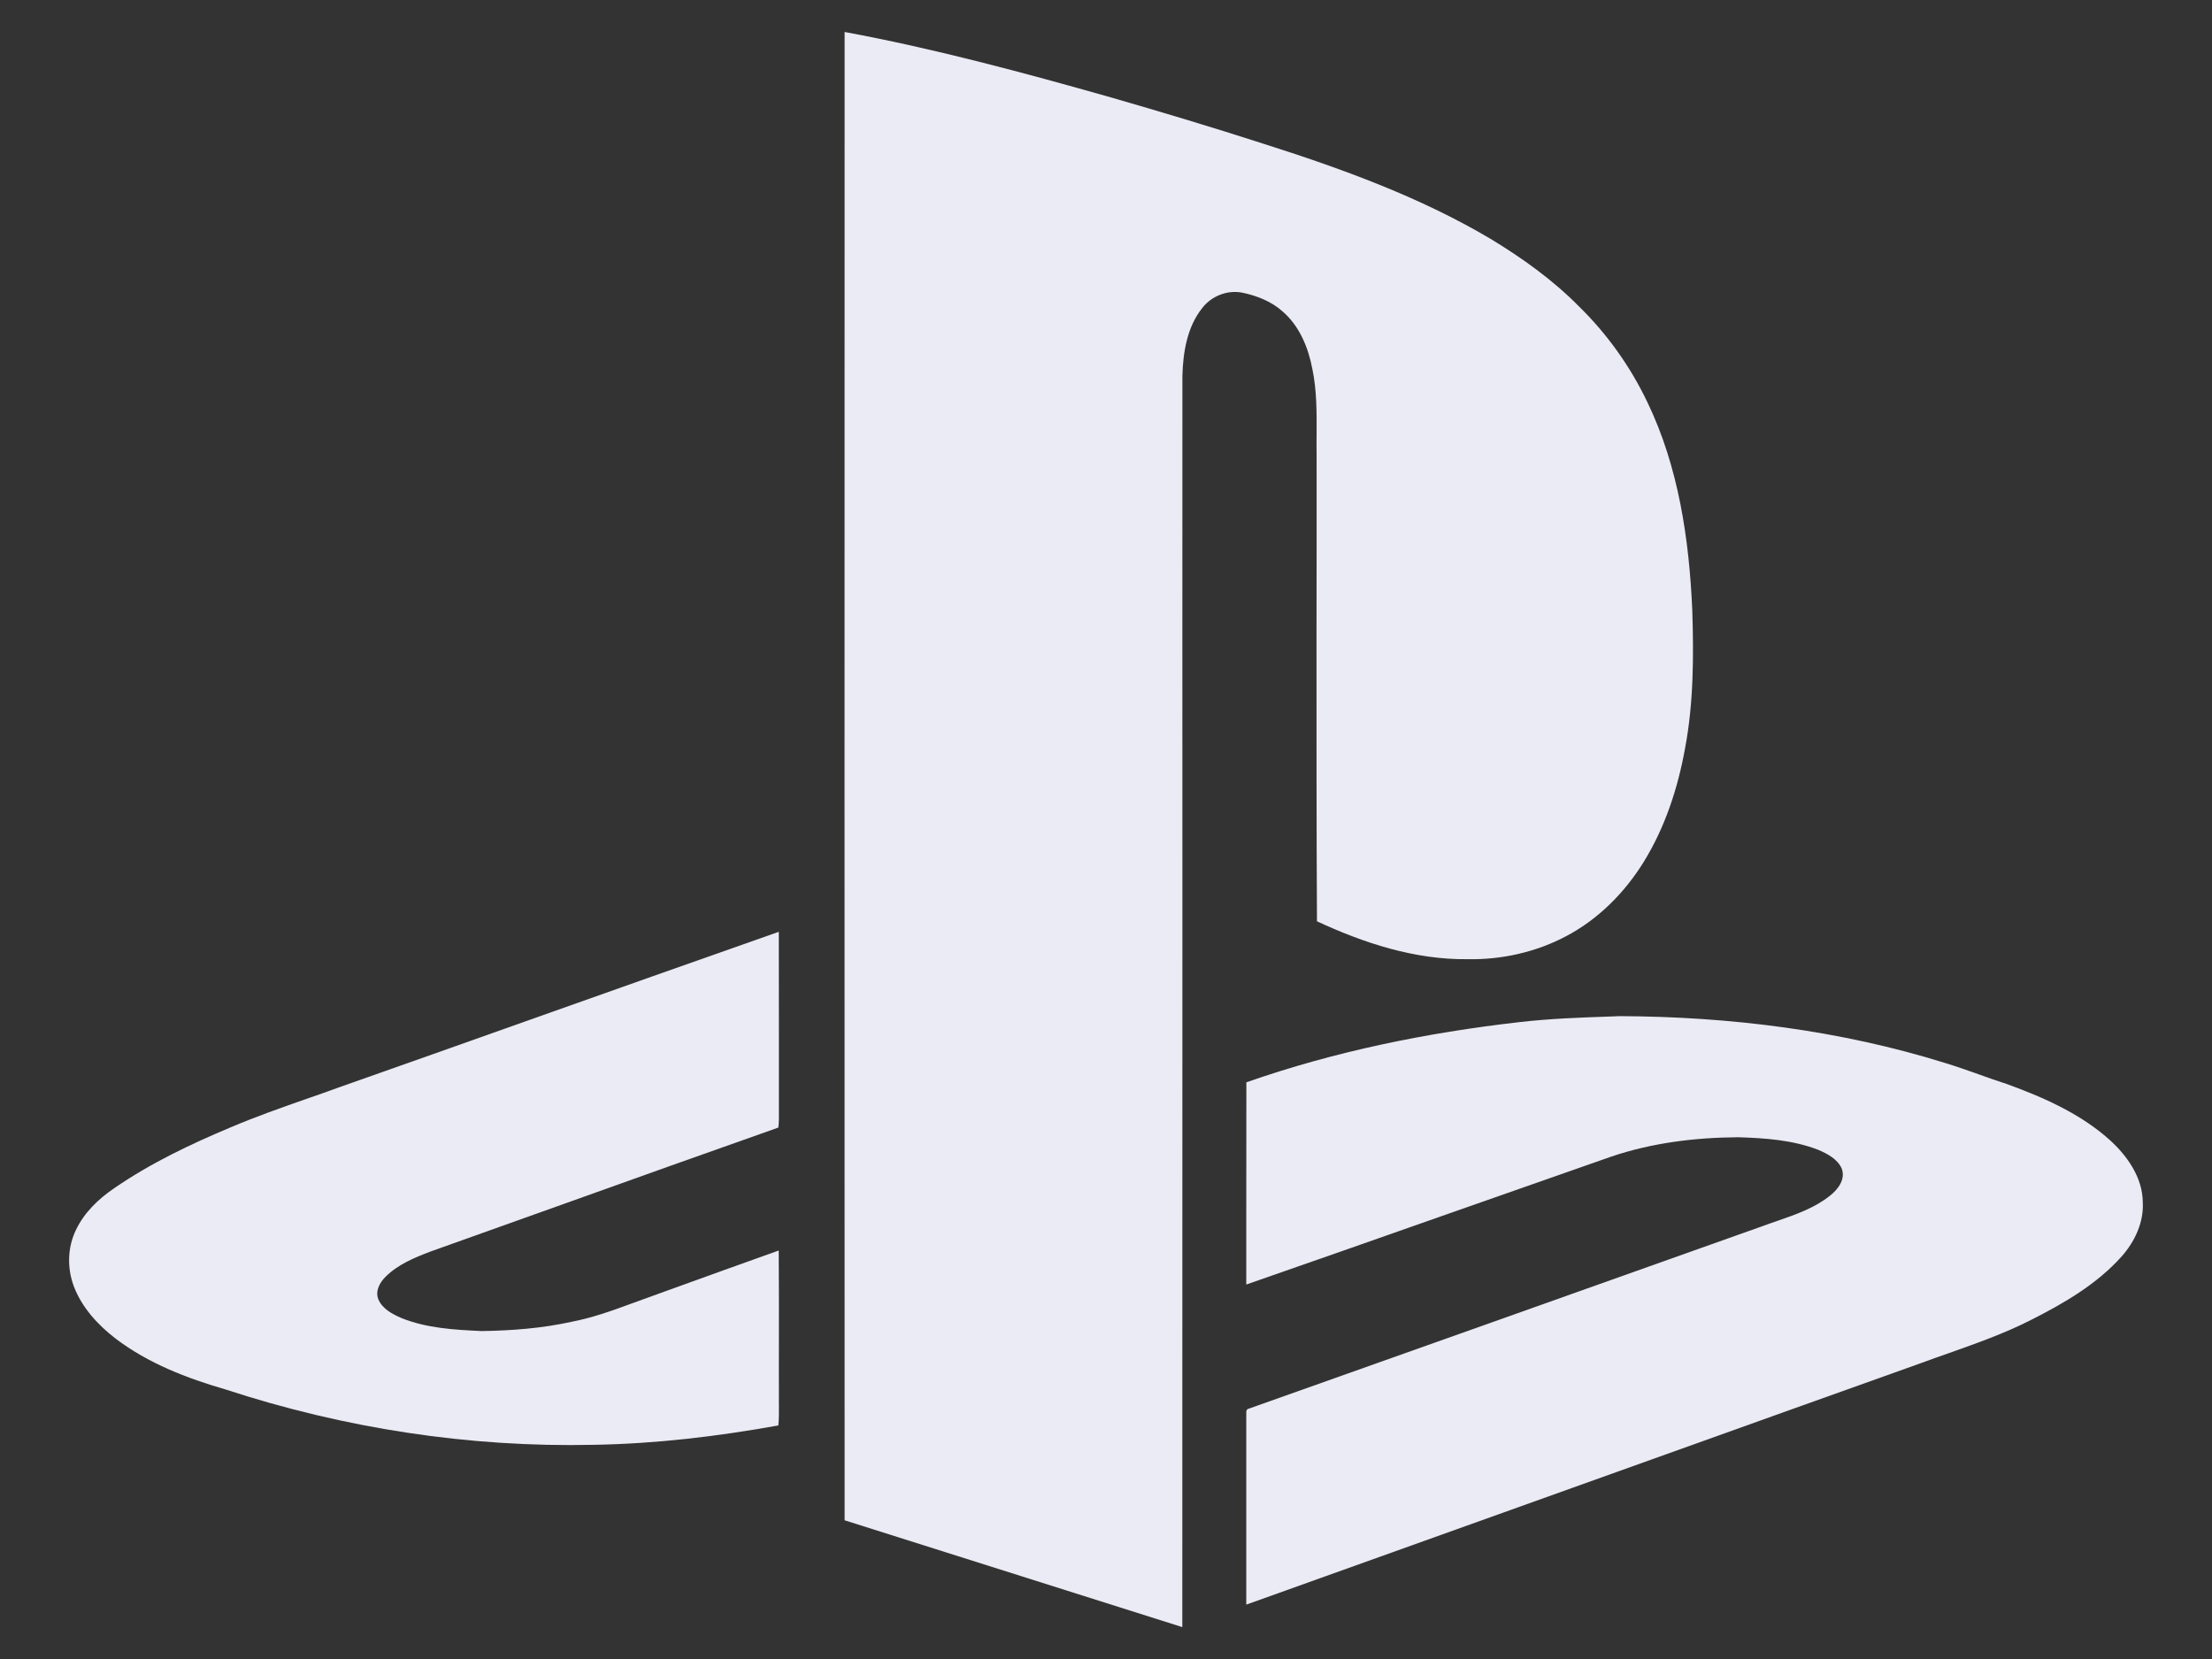 <svg width="24" height="18" viewBox="0 0 24 18" fill="none" xmlns="http://www.w3.org/2000/svg">
<rect x="0" y="0" width="24" height="18" fill="#333333" stroke="none"/>
<path d="M12.061 1.059C11.104 0.788 10.142 0.528 9.164 0.347C9.163 5.73 9.163 11.113 9.164 16.495C10.385 16.882 11.606 17.268 12.828 17.654C12.829 15.027 12.829 12.399 12.829 9.771C12.829 7.873 12.828 5.975 12.829 4.077C12.836 3.821 12.88 3.547 13.045 3.341C13.145 3.212 13.316 3.144 13.477 3.175C13.636 3.208 13.795 3.27 13.917 3.38C14.101 3.539 14.196 3.774 14.24 4.008C14.288 4.241 14.286 4.478 14.285 4.715C14.284 4.785 14.284 4.855 14.285 4.924C14.286 5.56 14.285 6.195 14.284 6.83C14.284 7.885 14.283 8.941 14.289 9.996C14.799 10.233 15.35 10.413 15.918 10.407C16.293 10.415 16.671 10.33 17.001 10.153C17.346 9.969 17.629 9.683 17.834 9.352C18.065 8.978 18.204 8.554 18.282 8.123C18.376 7.627 18.377 7.121 18.361 6.618C18.327 5.849 18.212 5.066 17.875 4.366C17.69 3.978 17.439 3.625 17.131 3.324C16.847 3.036 16.515 2.799 16.17 2.59C15.398 2.133 14.549 1.827 13.697 1.556C13.155 1.381 12.608 1.217 12.061 1.059Z" fill="#EBEBF5"/>
<path d="M5.7 11.082C5.025 11.322 4.35 11.561 3.674 11.799C3.558 11.842 3.441 11.883 3.324 11.923C3.051 12.019 2.777 12.115 2.511 12.228C2.069 12.413 1.634 12.62 1.239 12.892C1.068 13.008 0.913 13.157 0.824 13.345C0.732 13.534 0.727 13.76 0.801 13.956C0.889 14.188 1.062 14.376 1.256 14.525C1.608 14.792 2.027 14.954 2.449 15.076C3.734 15.497 5.09 15.706 6.443 15.676C7.115 15.665 7.784 15.585 8.445 15.466C8.452 15.396 8.452 15.324 8.451 15.253C8.451 15.219 8.45 15.184 8.451 15.15C8.45 14.953 8.451 14.756 8.451 14.559C8.451 14.229 8.452 13.898 8.449 13.568C8.046 13.711 7.644 13.857 7.242 14.002C7.107 14.051 6.971 14.1 6.836 14.149C6.629 14.226 6.42 14.299 6.203 14.341C5.882 14.412 5.553 14.437 5.226 14.442C4.932 14.428 4.63 14.412 4.354 14.3C4.255 14.257 4.147 14.2 4.104 14.095C4.07 14.006 4.121 13.914 4.184 13.852C4.318 13.719 4.497 13.645 4.671 13.579C5.152 13.408 5.632 13.236 6.113 13.064C6.89 12.786 7.667 12.508 8.445 12.234C8.452 12.174 8.452 12.113 8.451 12.053C8.451 12.028 8.451 12.004 8.451 11.98C8.451 11.723 8.451 11.466 8.451 11.21C8.451 10.843 8.451 10.476 8.45 10.11C7.533 10.432 6.616 10.757 5.7 11.082Z" fill="#EBEBF5"/>
<path d="M17.474 11.029C17.144 11.04 16.814 11.052 16.485 11.09C15.479 11.205 14.479 11.408 13.523 11.743C13.522 12.213 13.522 12.683 13.522 13.154C13.522 13.415 13.522 13.676 13.522 13.937C14.256 13.682 14.99 13.424 15.723 13.166C16.311 12.96 16.899 12.753 17.488 12.547C17.928 12.399 18.395 12.342 18.858 12.339C19.154 12.348 19.456 12.369 19.734 12.478C19.832 12.521 19.939 12.578 19.983 12.68C20.026 12.797 19.941 12.906 19.854 12.974C19.686 13.108 19.482 13.178 19.28 13.248C19.226 13.267 19.172 13.285 19.119 13.305L18.829 13.408C17.069 14.034 15.309 14.66 13.549 15.284C13.52 15.29 13.521 15.317 13.522 15.342C13.522 15.351 13.523 15.359 13.522 15.366C13.522 15.764 13.522 16.161 13.522 16.558C13.522 16.842 13.522 17.126 13.522 17.41C15.433 16.725 17.344 16.041 19.255 15.357C19.784 15.168 20.314 14.978 20.844 14.789C20.943 14.752 21.043 14.717 21.143 14.682C21.445 14.575 21.748 14.468 22.035 14.322C22.393 14.141 22.75 13.934 23.02 13.632C23.162 13.472 23.261 13.262 23.249 13.044C23.247 12.777 23.082 12.542 22.89 12.368C22.572 12.083 22.173 11.907 21.775 11.762C21.672 11.729 21.57 11.693 21.468 11.656C21.349 11.614 21.231 11.572 21.11 11.535C19.968 11.178 18.767 11.03 17.573 11.025C17.54 11.026 17.507 11.027 17.474 11.029Z" fill="#EBEBF5"/>
</svg>

